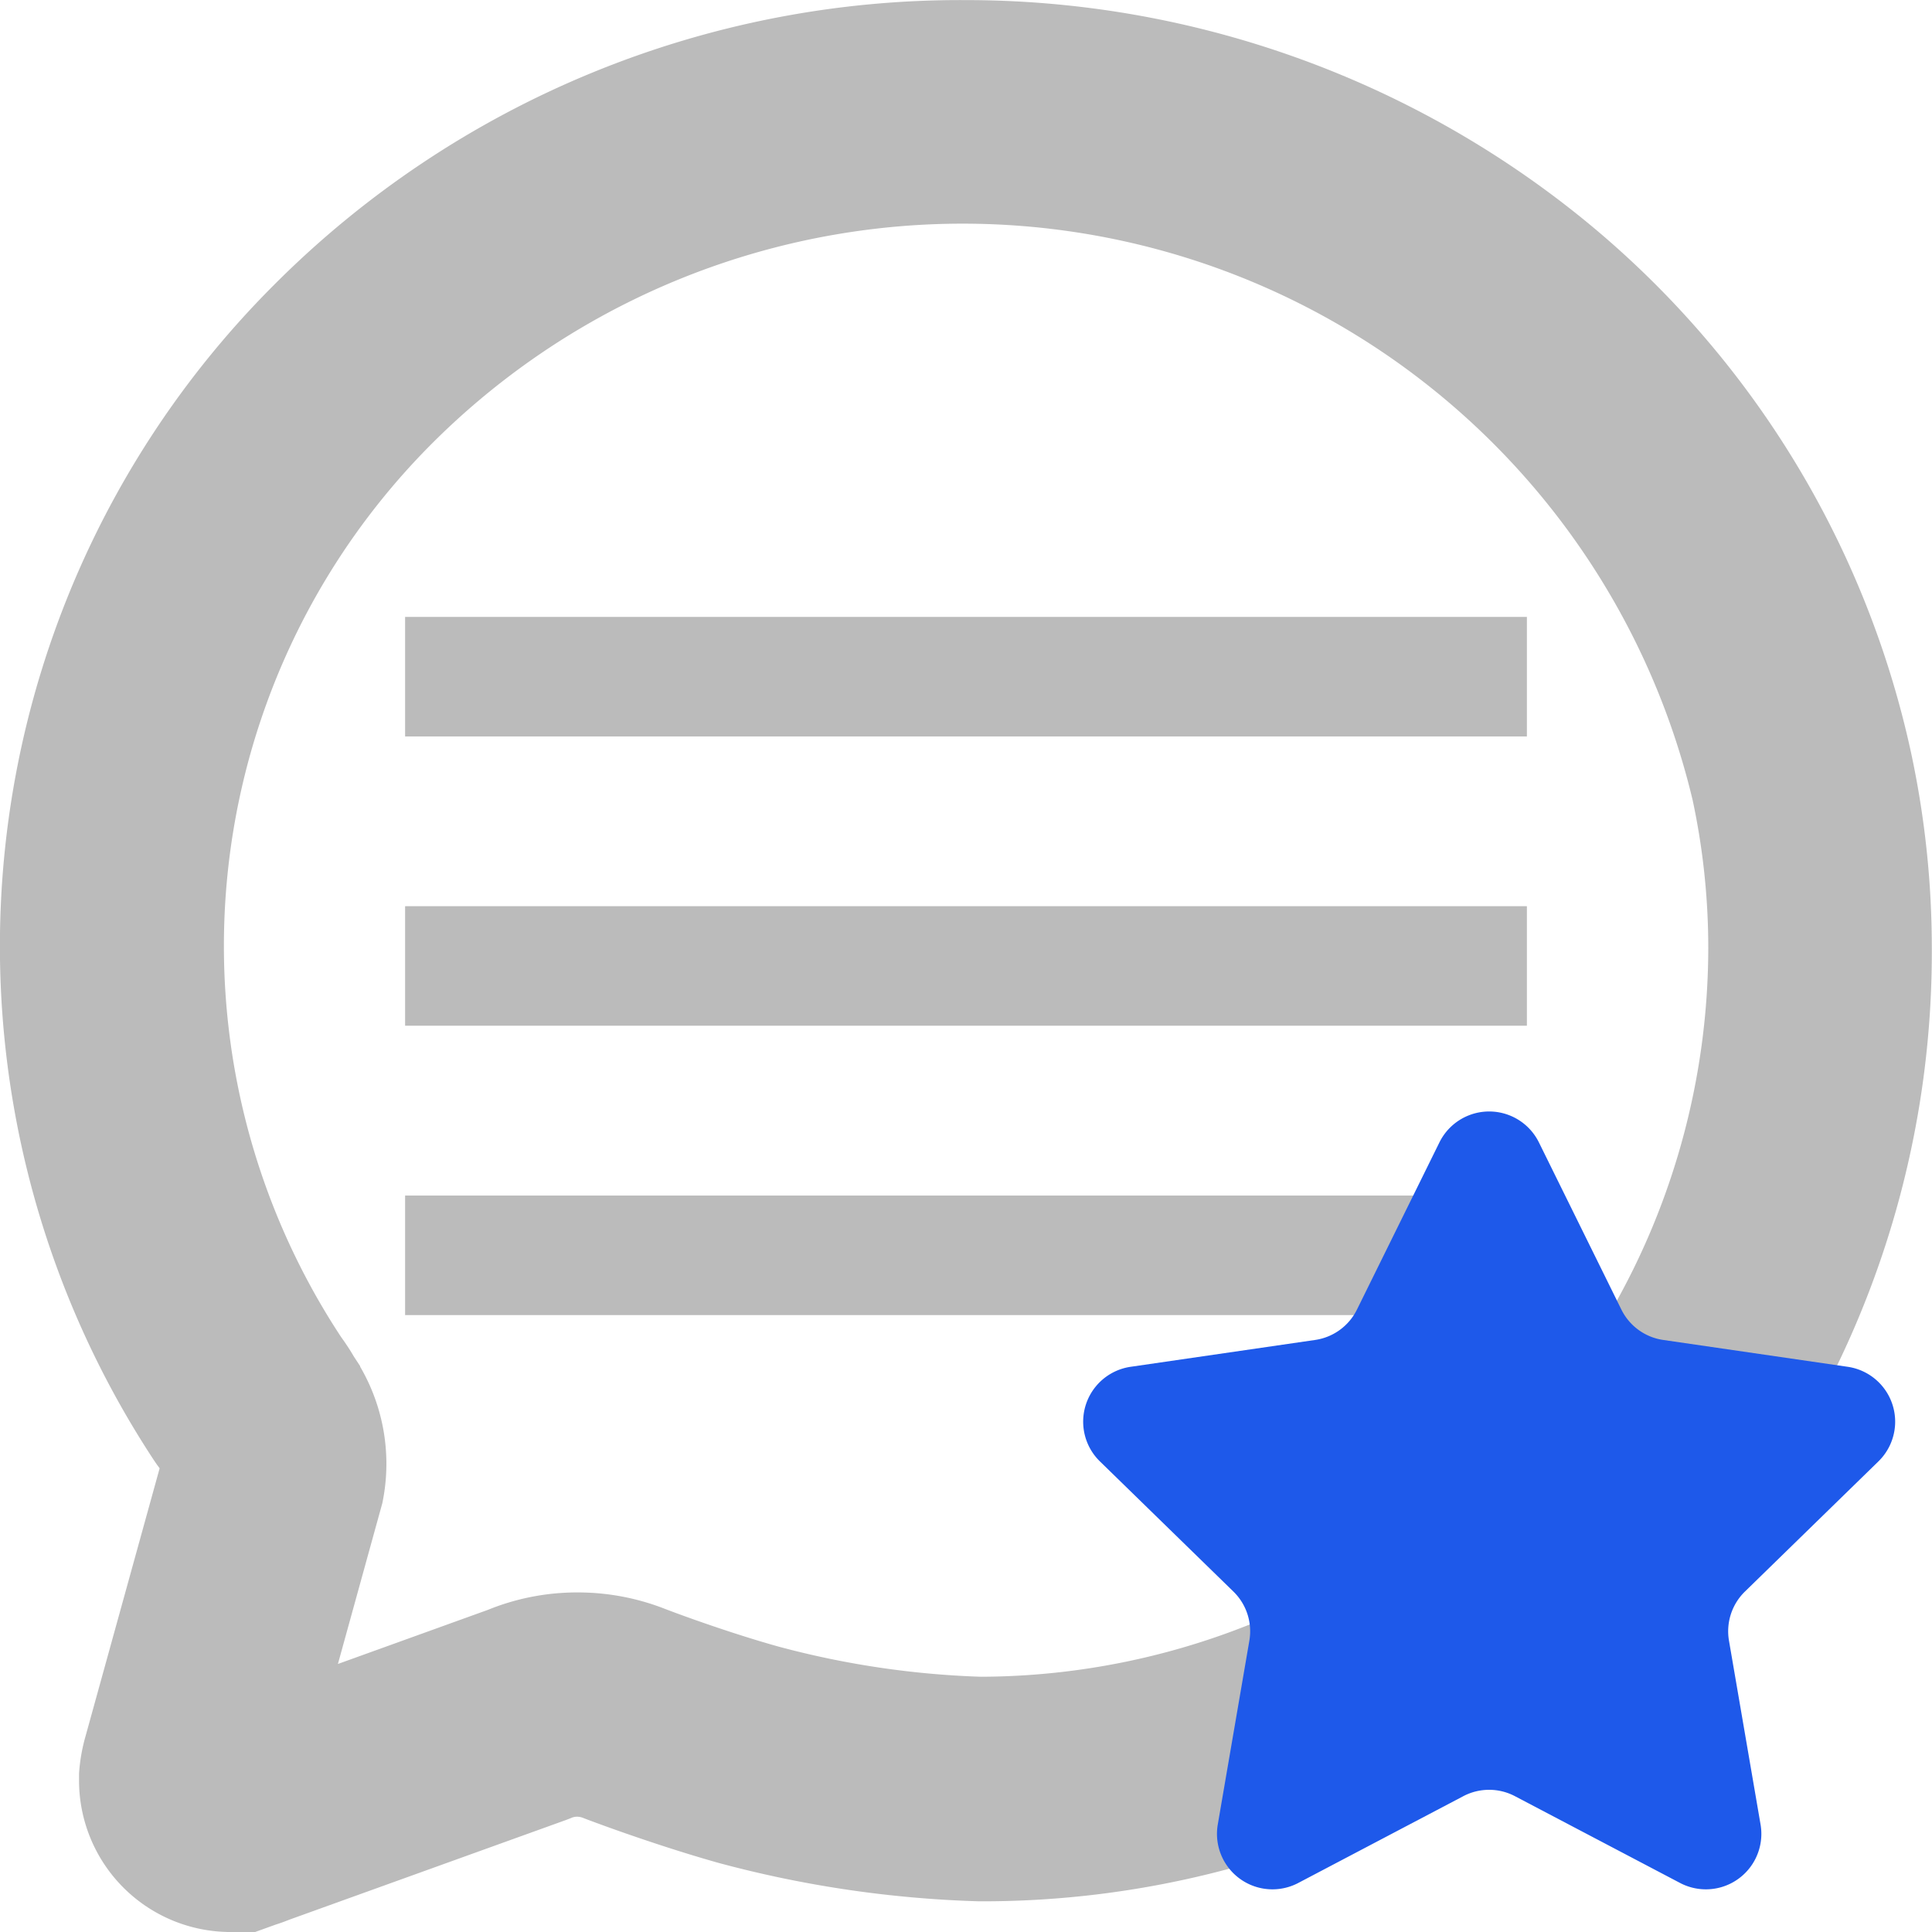 <svg xmlns="http://www.w3.org/2000/svg" width="20.898" height="20.898" viewBox="0 0 20.898 20.898">
    <defs>
        <style>
            .cls-2{fill:#bbb}
        </style>
    </defs>
    <g id="Group_1632" transform="translate(-3424.428 -1231.391)">
        <path id="Path_2192" fill="#bbb" stroke="#bbb" d="M3426.955 1251.789h-.038a1.139 1.139 0 0 1-1.134-1.141v-.056a1.427 1.427 0 0 1 .052-.287l.851-3.077a1.031 1.031 0 0 0-.084-.183 1.172 1.172 0 0 0-.068-.1l-.024-.035a9.611 9.611 0 0 1 1.235-12.083 9.979 9.979 0 0 1 7.123-2.935 10.1 10.1 0 0 1 6.316 2.214 9.735 9.735 0 0 1 3.428 5.538 9.565 9.565 0 0 1 .212 2 9.767 9.767 0 0 1-9.8 9.813 11.677 11.677 0 0 1-2.7-.4c-.706-.2-1.386-.459-1.415-.471a.667.667 0 0 0-.239-.044.653.653 0 0 0-.256.052l-.036.014-3 1.081a1.413 1.413 0 0 1-.392.1zm.732-5.678c.05.068.1.14.141.213l.006.01a1.586 1.586 0 0 1 .243 1.2l-.733 2.654 2.539-.916a2.06 2.06 0 0 1 .789-.156h.008a2.083 2.083 0 0 1 .747.139c.222.086.774.285 1.286.428a10.13 10.13 0 0 0 2.317.345 8.393 8.393 0 0 0 8.376-8.391 8.145 8.145 0 0 0-.181-1.7 8.617 8.617 0 0 0-14.471-4.109 8.189 8.189 0 0 0-1.066 10.282zm-.3 1.236z"/>
        <path id="Rectangle_6110" d="M0 0H12.134V1.293H0z" class="cls-2" transform="translate(3428.81 1238.064)"/>
        <path id="Rectangle_6111" d="M0 0H12.134V1.293H0z" class="cls-2" transform="translate(3428.81 1241.193)"/>
        <path id="Rectangle_6112" d="M0 0H12.134V1.293H0z" class="cls-2" transform="translate(3428.81 1244.323)"/>
        <path id="Path_2193" fill="#1e59ea" d="M3682.407 1491.694l.891 1.806a.6.6 0 0 0 .453.329l1.993.29a.6.6 0 0 1 .333 1.025l-1.442 1.406a.6.6 0 0 0-.173.532l.341 1.985a.6.6 0 0 1-.873.634l-1.783-.937a.6.6 0 0 0-.559 0l-1.782.937a.6.6 0 0 1-.873-.634l.341-1.985a.6.6 0 0 0-.173-.532l-1.442-1.406a.6.6 0 0 1 .333-1.025l1.993-.29a.6.6 0 0 0 .453-.329l.891-1.806a.6.6 0 0 1 1.078 0z" transform="translate(-241.332 -247.944)"/>
    </g>
</svg>
